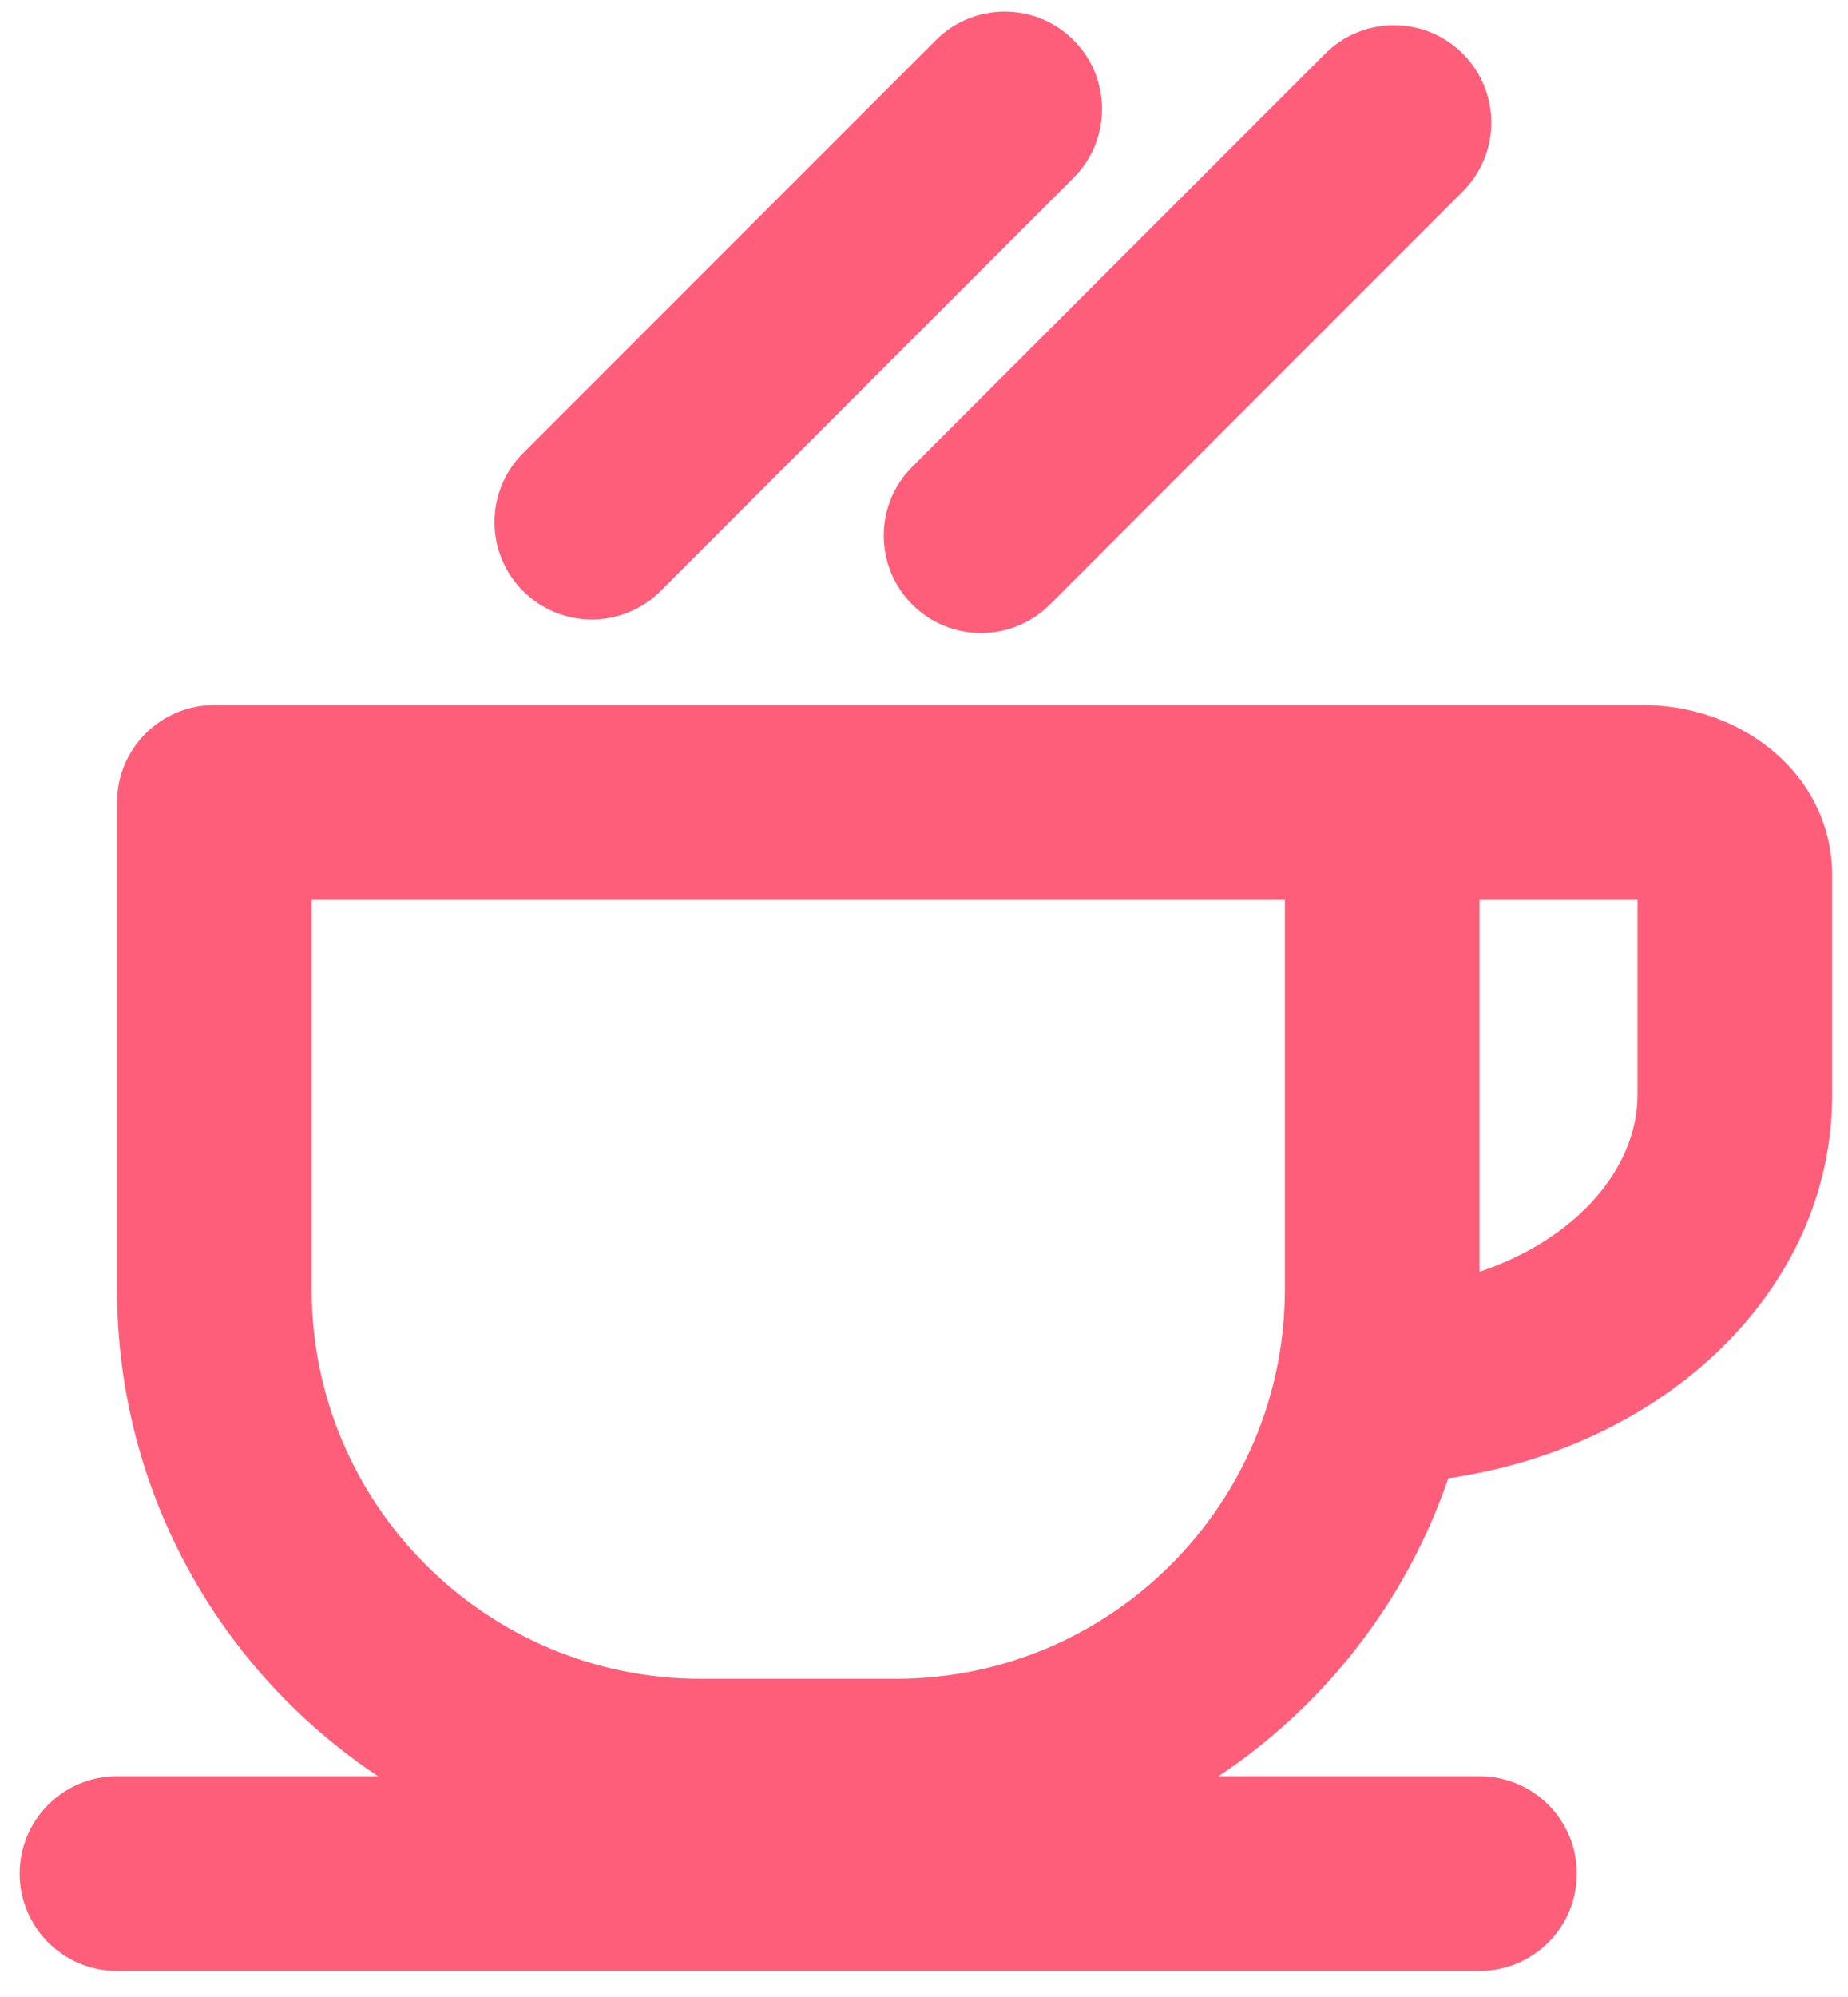 <?xml version="1.0" encoding="UTF-8"?>
<svg width="25px" height="27px" viewBox="0 0 25 27" version="1.1" xmlns="http://www.w3.org/2000/svg" xmlns:xlink="http://www.w3.org/1999/xlink">
    <g id="Page-1" stroke="none" stroke-width="1" fill="none" fill-rule="evenodd">
        <g id="0060.-Focus-#01" transform="translate(-801, -234)" fill="#FF5E7A" fill-rule="nonzero">
            <g id="Group-21" transform="translate(276, 187)">
                <g id="Group-24" transform="translate(184, 0)">
                    <g id="Group">
                        <g id="Group-13">
                            <g id="Group-3">
                                <g id="Group-12">
                                    <g id="Group-19" transform="translate(8, 38)">
                                        <g id="Icon/calendar" transform="translate(328, 8)">
                                            <path d="M21.484,25.015 L25.015,25.015 C25.742,25.015 26.331,25.604 26.331,26.331 C26.331,27.059 25.742,27.648 25.015,27.648 L6.583,27.648 C5.856,27.648 5.266,27.059 5.266,26.331 C5.266,25.604 5.856,25.015 6.583,25.015 L10.114,25.015 C7.986,23.6 6.583,21.18 6.583,18.432 L6.583,11.849 C6.583,11.122 7.172,10.533 7.899,10.533 L23.489,10.533 L27.23,10.533 C28.584,10.533 29.786,11.49 29.786,12.837 L29.786,15.799 C29.786,18.46 27.505,20.564 24.592,20.987 C24.025,22.648 22.919,24.06 21.484,25.015 Z M25.015,13.166 L25.015,18.194 C26.296,17.767 27.153,16.817 27.153,15.799 L27.153,13.166 L25.015,13.166 Z M9.216,13.166 L9.216,18.432 C9.216,21.34 11.574,23.698 14.482,23.698 L17.115,23.698 C20.024,23.698 22.382,21.34 22.382,18.432 L22.382,13.166 L9.216,13.166 Z M13.937,8.99 C13.423,9.504 12.589,9.504 12.075,8.99 C11.561,8.476 11.561,7.642 12.075,7.128 L17.661,1.542 C18.175,1.028 19.009,1.028 19.523,1.542 C20.037,2.057 20.037,2.89 19.523,3.404 L13.937,8.99 Z M19.203,9.173 C18.689,9.687 17.855,9.687 17.341,9.173 C16.827,8.659 16.827,7.826 17.341,7.311 L22.927,1.726 C23.441,1.212 24.275,1.212 24.789,1.726 C25.303,2.24 25.303,3.073 24.789,3.588 L19.203,9.173 Z" id="Combined-Shape"></path>
                                        </g>
                                    </g>
                                </g>
                            </g>
                        </g>
                    </g>
                </g>
            </g>
        </g>
    </g>
</svg>